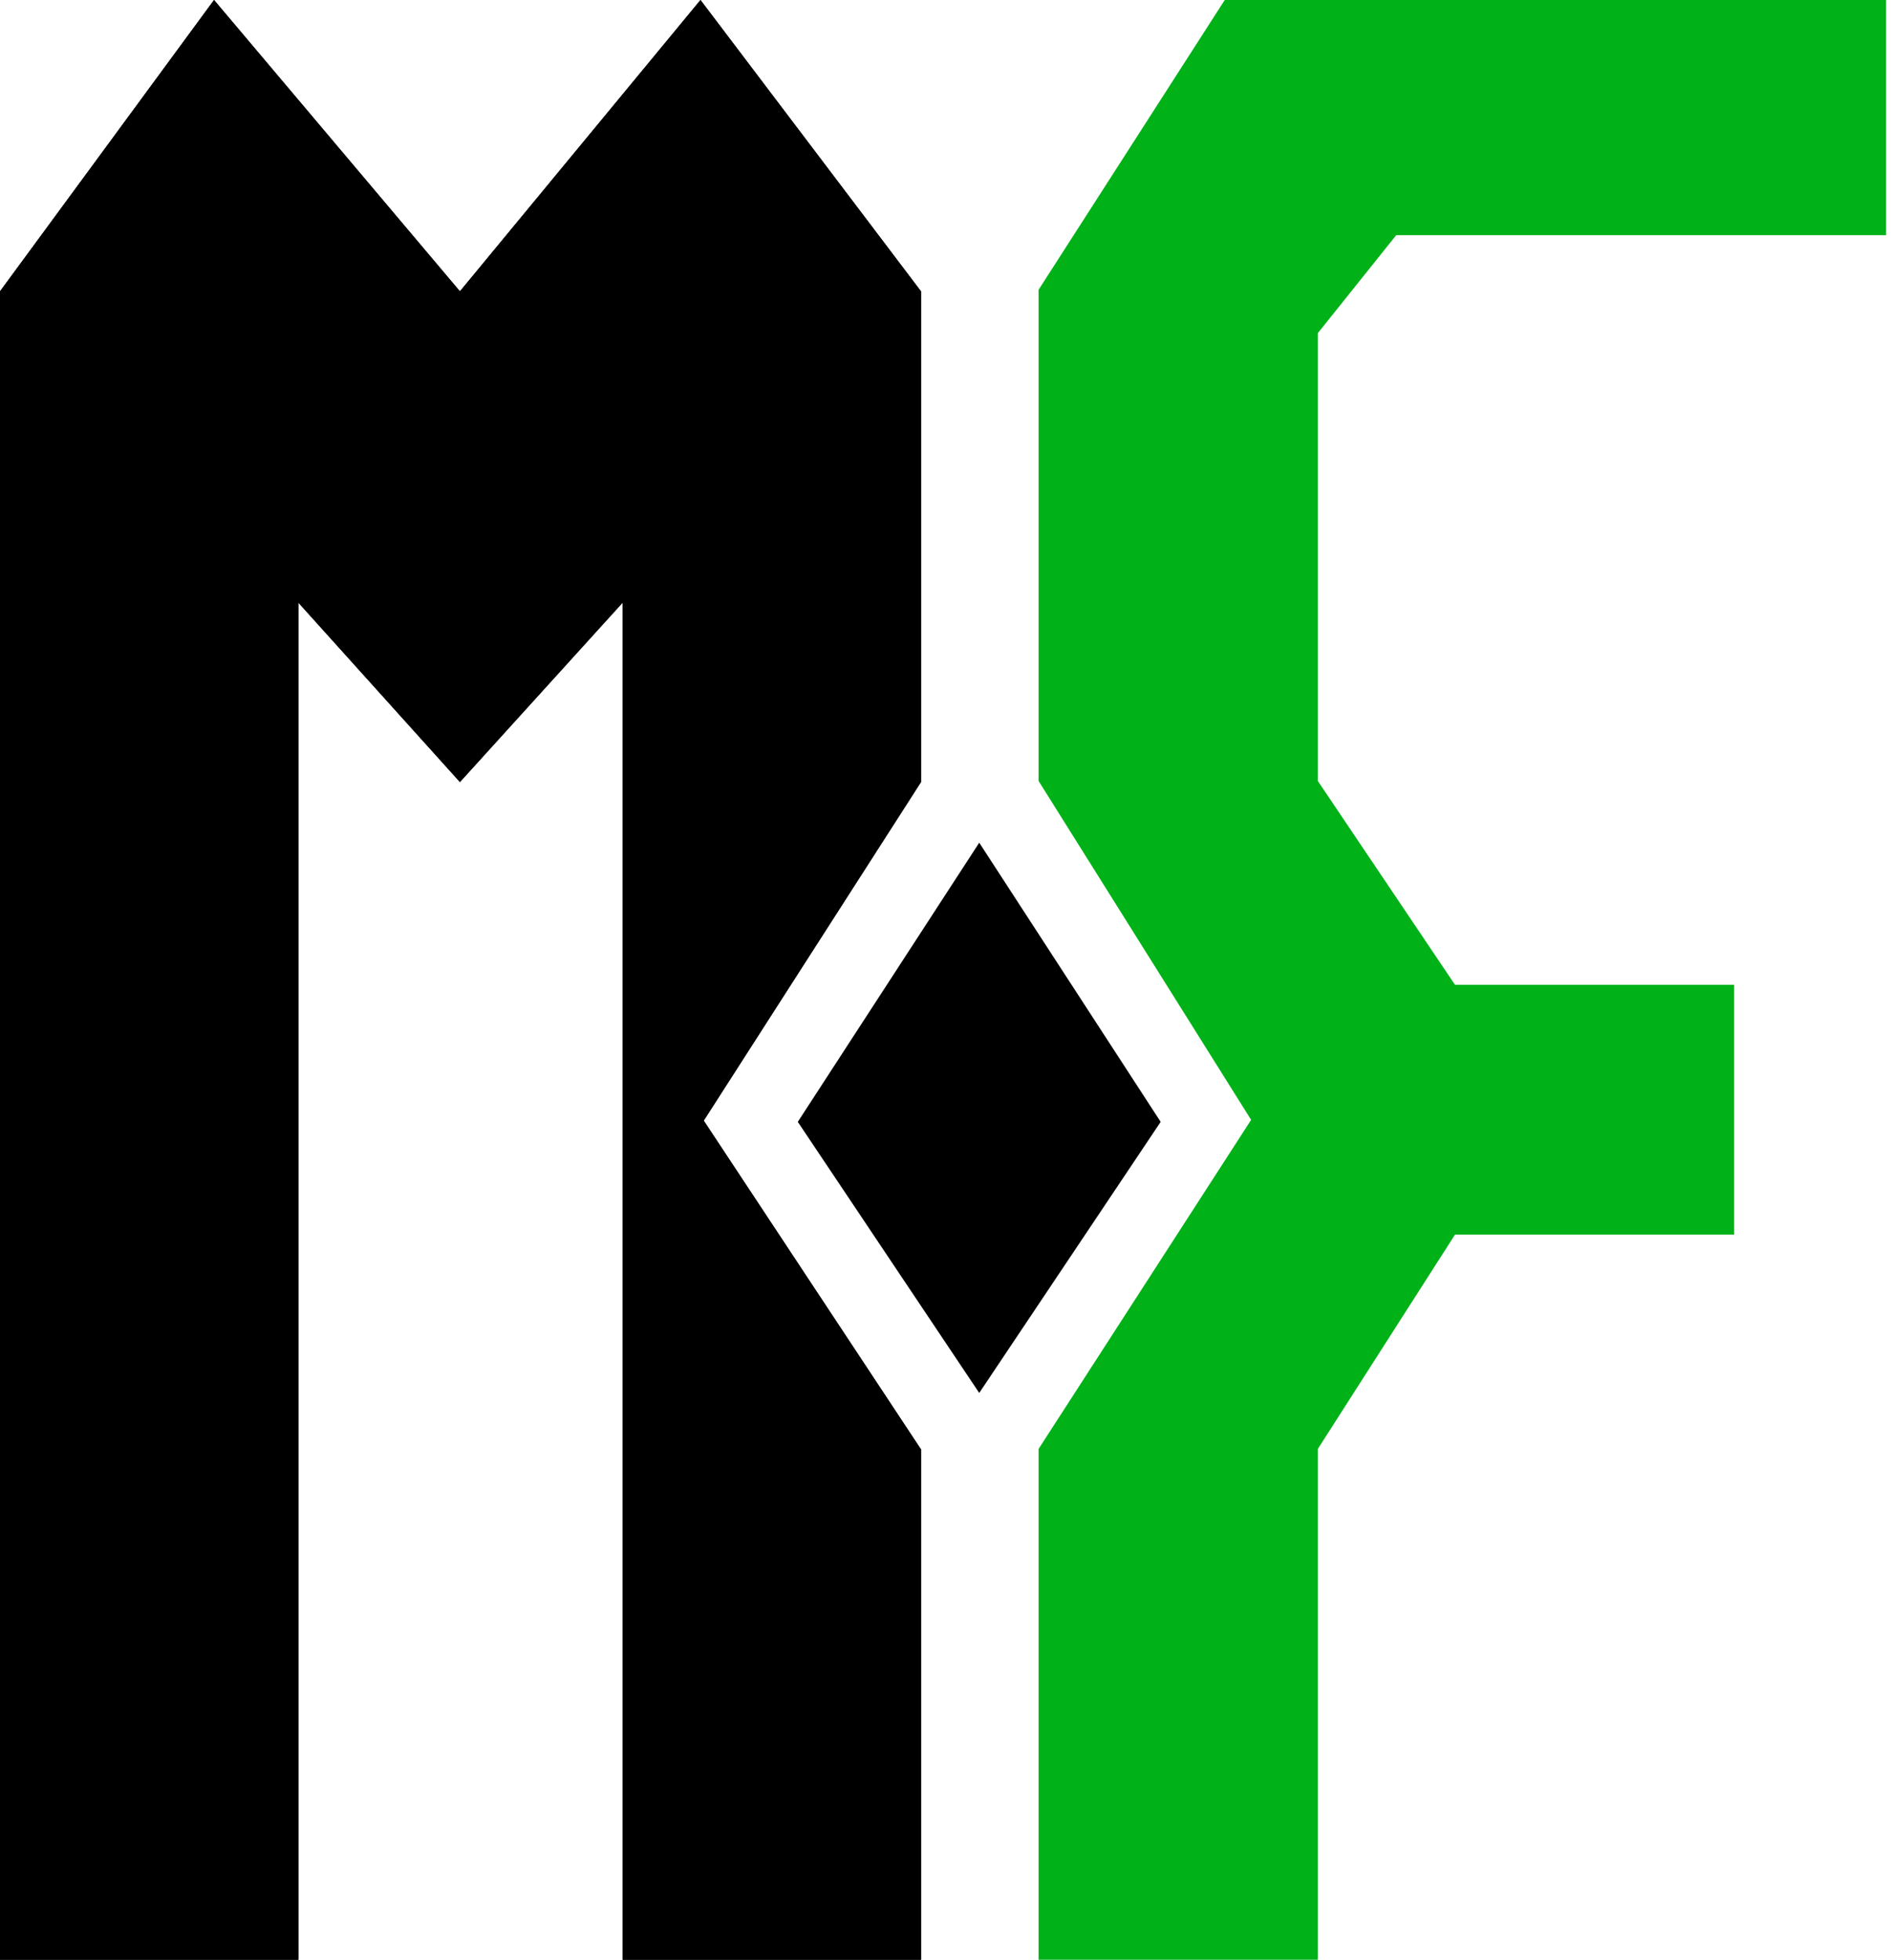 <svg width="193" height="200" viewBox="0 0 193 200" fill="none" xmlns="http://www.w3.org/2000/svg">
<path d="M106 29.574L125 0H192.5V24H142.5L134.5 34V79.699L148.5 100.5H176.993V126H148.5L134.5 147.87V200H106V147.87L127.692 114.286L106 79.699V29.574Z" fill="#00B118"/>
<path d="M0 29.732L21.845 0L46.941 29.732L71.493 0L94 29.732V79.811L71.824 114.365L94 147.918V200H63.549V61.5L46.941 79.811L30.451 61.5V200H0V29.732Z" fill="black"/>
<path d="M0 29.732L21.845 0L46.941 29.732L71.493 0L94 29.732V79.811L71.824 114.365L94 147.918V200H63.549V61.5L46.941 79.811L30.451 61.5V200H0V29.732Z" fill="black"/>
<path d="M81.425 114.491L99.943 86L118.46 114.491L99.943 142.156L81.425 114.491Z" fill="black"/>
</svg>
